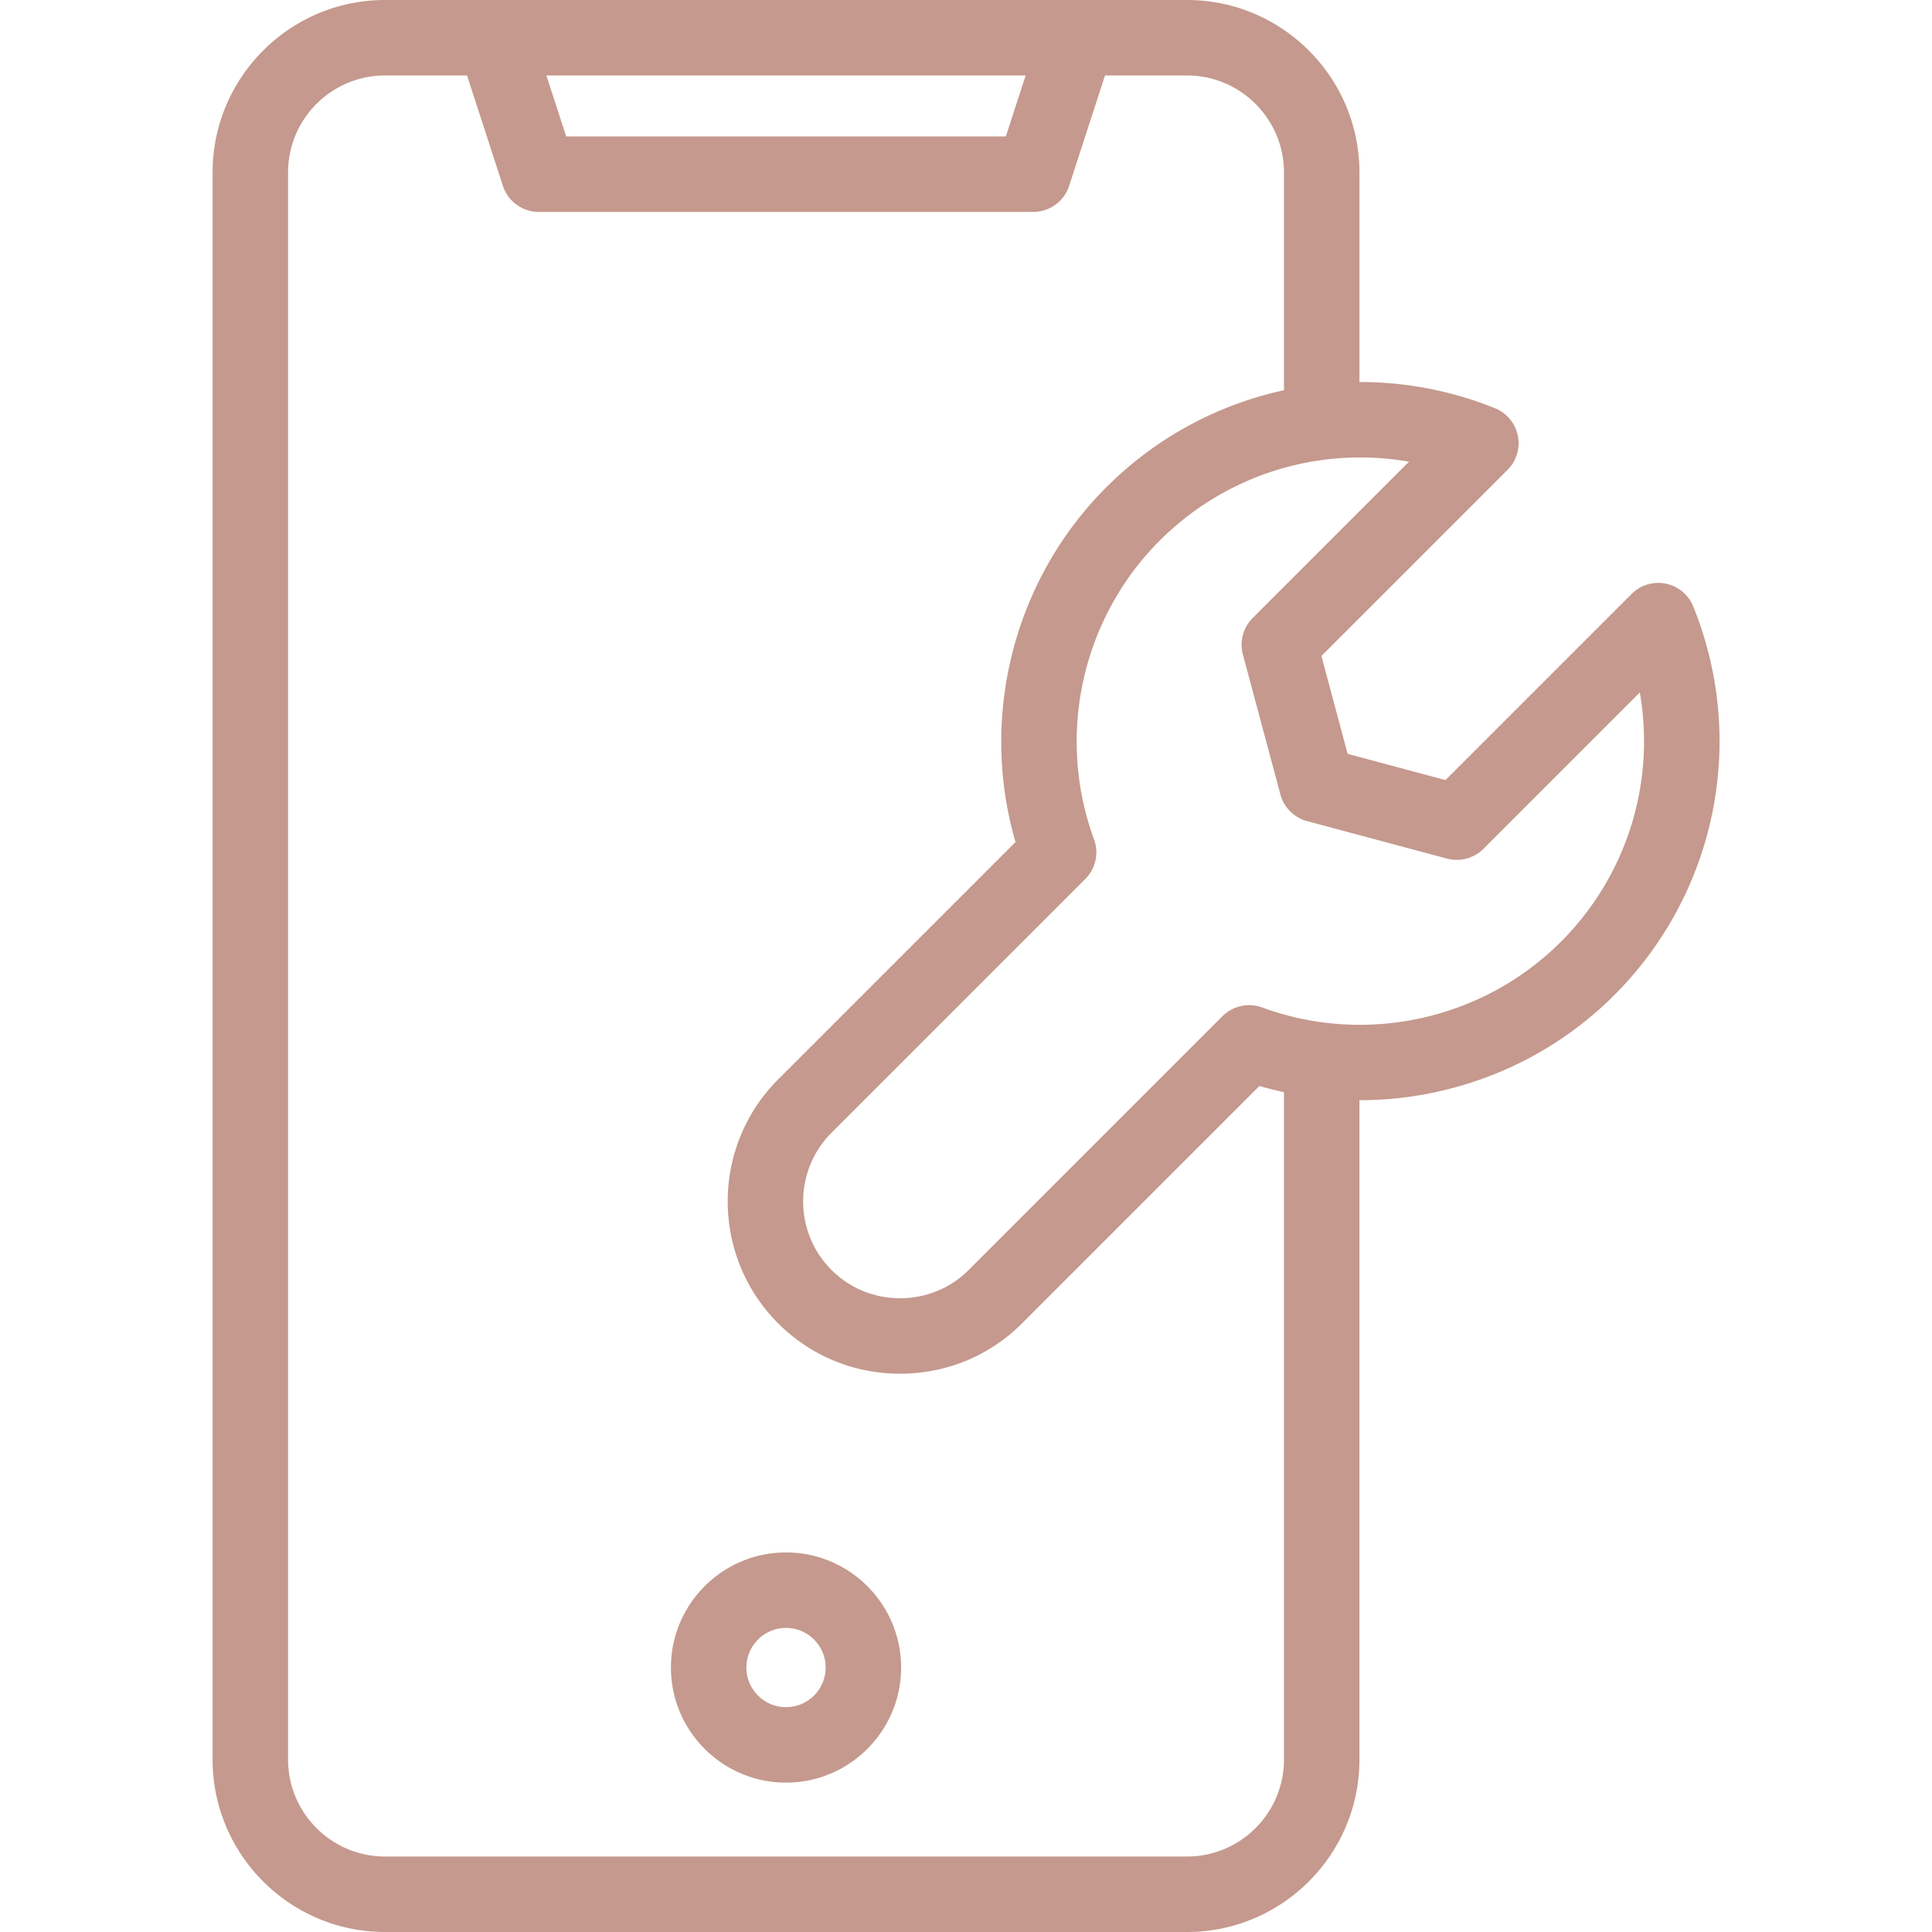 <svg xmlns="http://www.w3.org/2000/svg" version="1.1" xmlns:xlink="http://www.w3.org/1999/xlink" width="512" height="512" x="0" y="0" viewBox="0 0 512 512" style="enable-background:new 0 0 512 512" xml:space="preserve" class=""><g><path d="M448.731 160.729a10.002 10.002 0 0 0-7.278-6.053 9.994 9.994 0 0 0-9.064 2.729l-49.321 49.321-25.927-6.947-6.947-25.928 49.32-49.32a10 10 0 0 0-3.323-16.342 95.24 95.24 0 0 0-35.923-6.948V45.694C360.266 20.498 339.767 0 314.571 0H102.035C76.839 0 56.341 20.498 56.341 45.694v420.611c0 25.196 20.498 45.694 45.694 45.694h212.536c25.196 0 45.694-20.498 45.694-45.694v-174.74c24.891.014 49.378-9.69 67.518-27.83a95.06 95.06 0 0 0 20.948-103.006zM271.807 20l-5.25 16.157H150.049L144.8 20zm42.764 472H102.035c-14.167 0-25.694-11.526-25.694-25.694V45.694C76.341 31.526 87.868 20 102.035 20h21.735l9.503 29.247a10 10 0 0 0 9.511 6.91h131.039a10 10 0 0 0 9.511-6.91L292.836 20h21.735c14.168 0 25.694 11.526 25.694 25.694v57.715a95.067 95.067 0 0 0-47.083 25.725c-24.605 24.605-33.712 60.888-24.059 94.019l-62.905 62.904c-17.822 17.823-17.822 46.822 0 64.644 8.605 8.605 20.084 13.345 32.322 13.345s23.716-4.739 32.321-13.345l62.905-62.904a94.508 94.508 0 0 0 6.5 1.642v176.868c0 14.167-11.527 25.693-25.695 25.693zm19.92-225.008a9.996 9.996 0 0 0-10.521 2.314l-67.251 67.251c-4.828 4.828-11.284 7.487-18.179 7.487-6.896 0-13.352-2.659-18.18-7.487-10.023-10.023-10.023-26.334.001-36.358l67.251-67.251a10 10 0 0 0 2.315-10.521c-10.083-27.431-3.253-58.499 17.397-79.15 14.402-14.401 33.584-22.049 53.145-22.049 4.31 0 8.639.372 12.938 1.124l-41.439 41.439a10 10 0 0 0-2.588 9.659l9.936 37.081a10 10 0 0 0 7.071 7.071l37.081 9.936a9.996 9.996 0 0 0 9.659-2.588l41.44-41.439a75.082 75.082 0 0 1-20.925 66.082c-20.652 20.652-51.72 27.478-79.151 17.399zm-126.188 144.42c-16.818 0-30.5 13.683-30.5 30.5s13.682 30.5 30.5 30.5 30.5-13.683 30.5-30.5-13.682-30.5-30.5-30.5zm0 41c-5.79 0-10.5-4.71-10.5-10.5s4.71-10.5 10.5-10.5 10.5 4.71 10.5 10.5-4.71 10.5-10.5 10.5z" fill="#c5998d" opacity="1" data-original="#000000" class=""></path></g></svg>